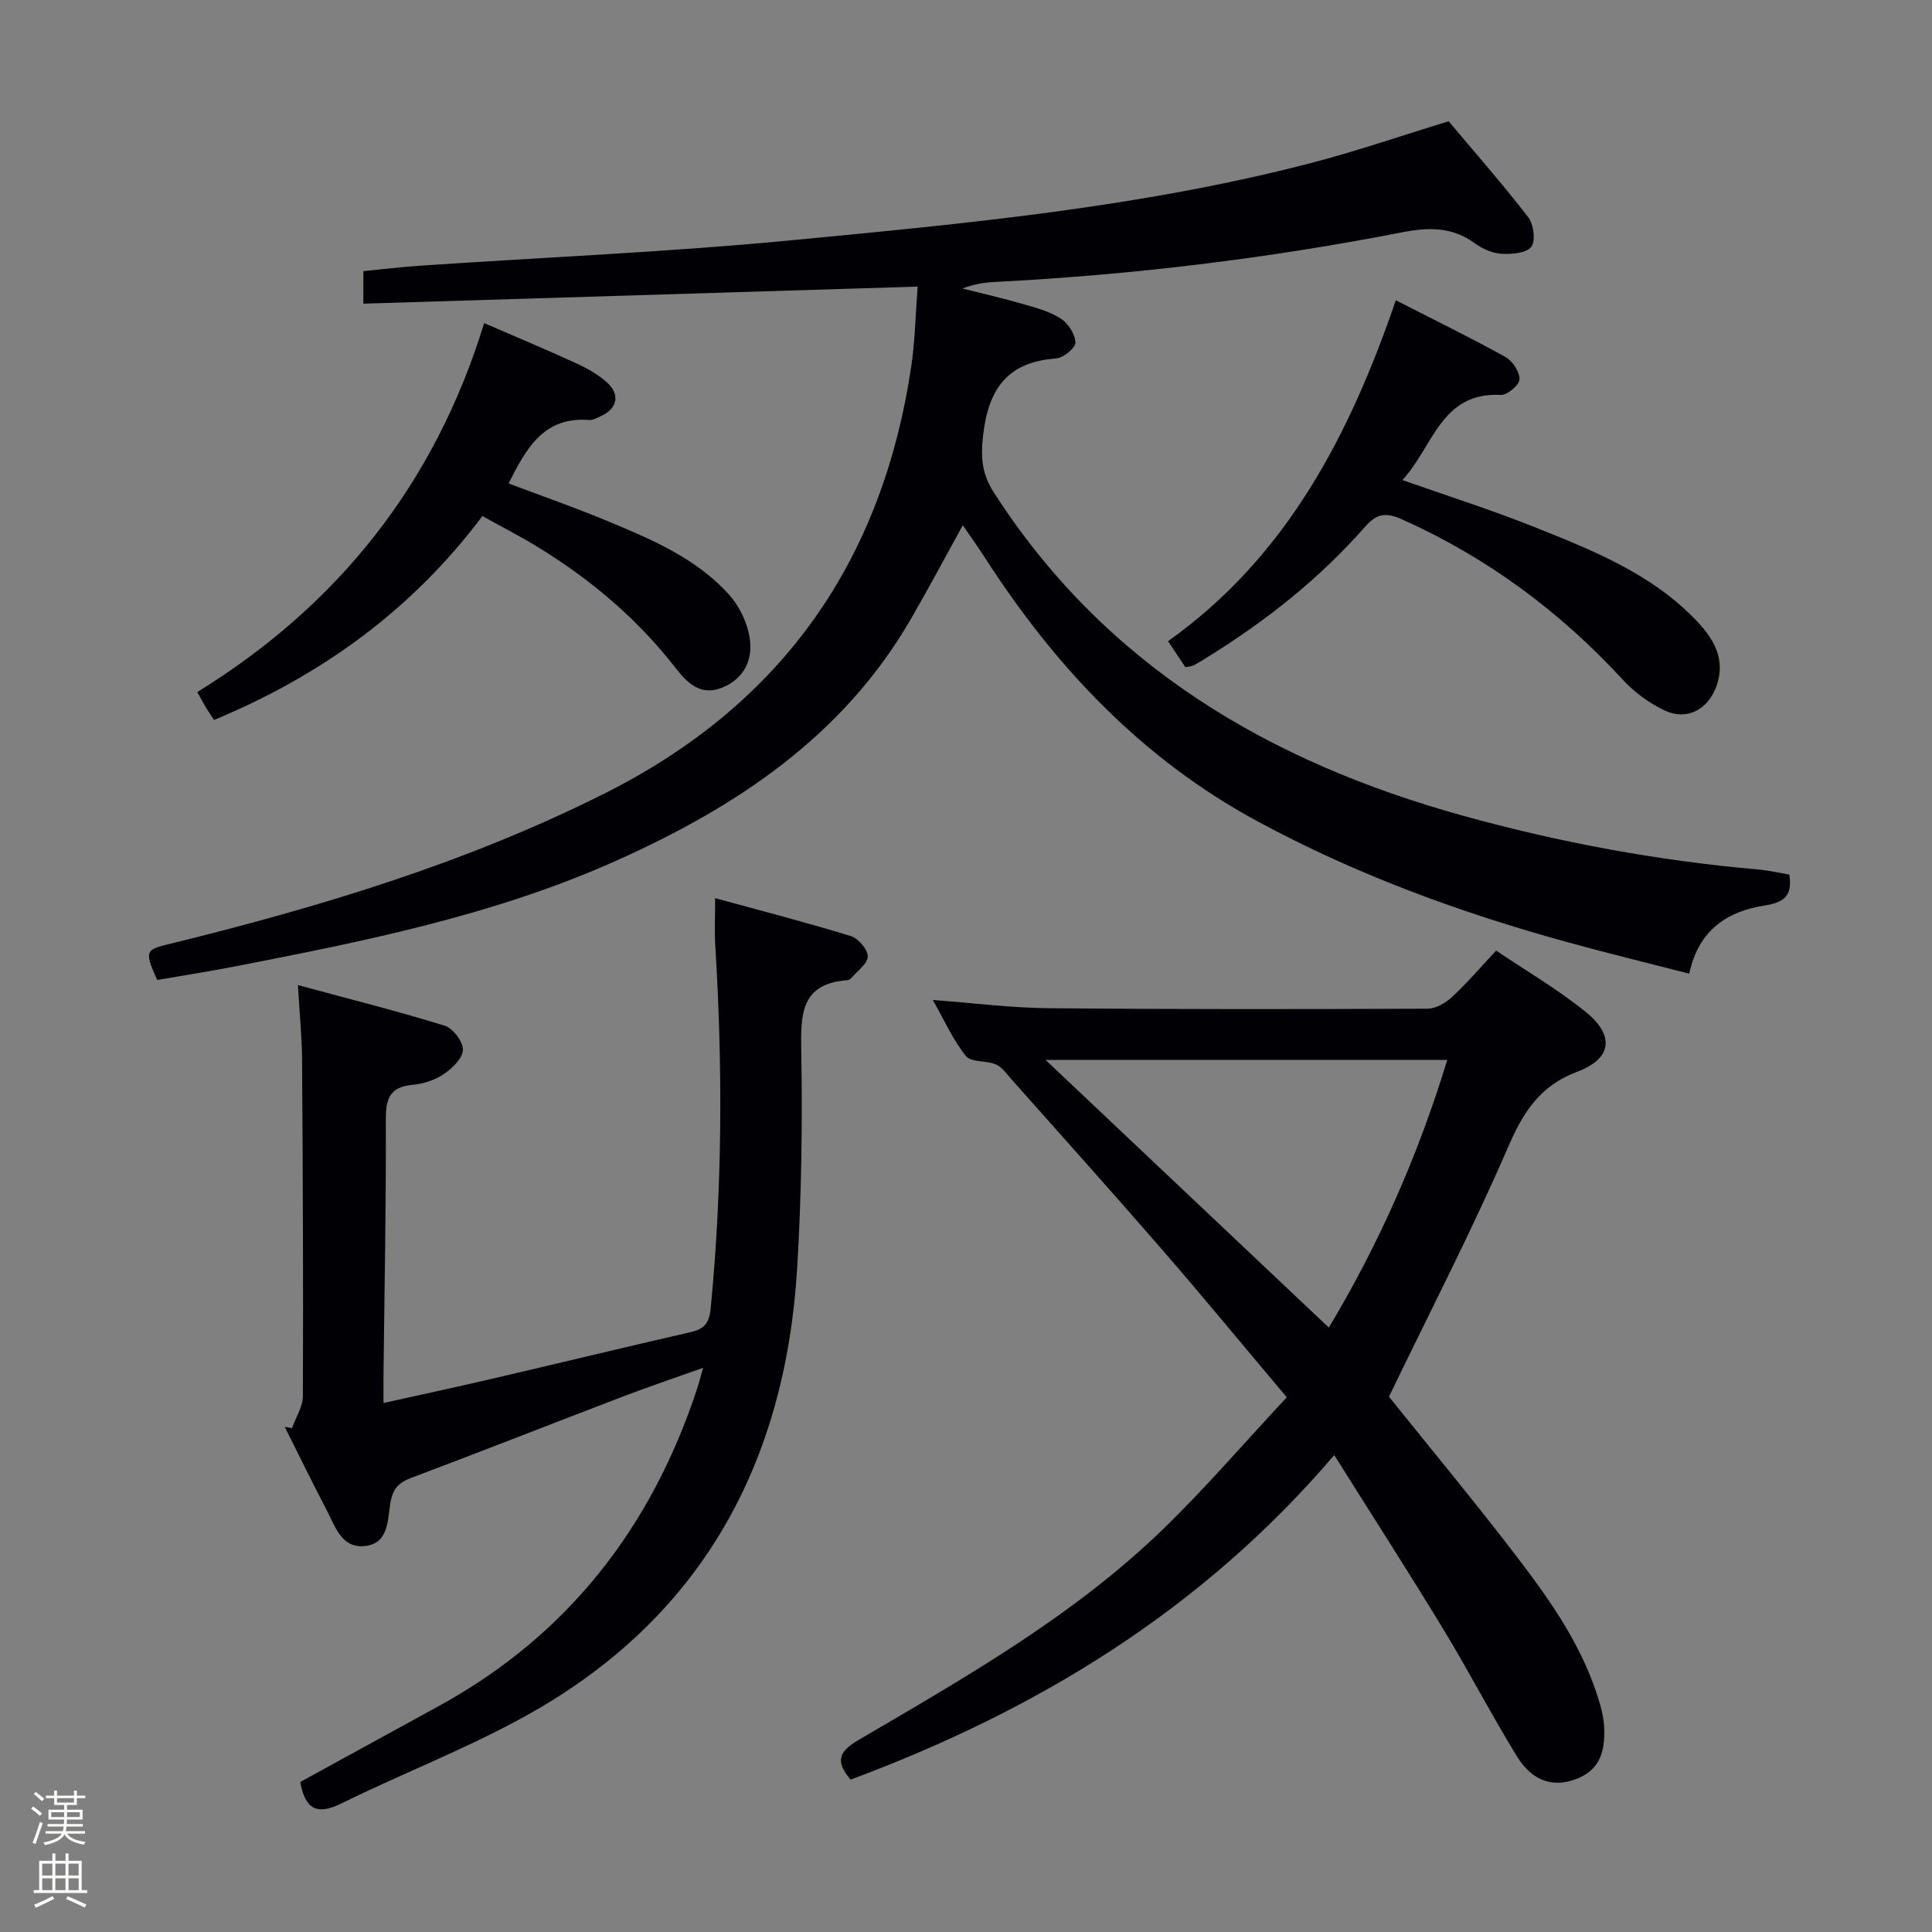 <svg enable-background="new 0 0 400 400" viewBox="0 0 400 400" xmlns="http://www.w3.org/2000/svg"><rect x="0" y="0" width="400" height="400" fill="#808080" stroke="none"/><path d="m6.44 374.46.42-.45c.65.47 1.27.95 1.85 1.44l-.45.49c-.65-.56-1.25-1.06-1.82-1.48m.93 7.33-.63-.26c.55-1.36 1.05-2.8 1.52-4.33.19.1.38.19.59.27-.46 1.29-.95 2.73-1.48 4.32m-.38-10.38.44-.42c.43.34 1.01.82 1.74 1.44l-.49.49c-.53-.51-1.09-1.01-1.69-1.51m2.5.35h1.72v-1.04h.59v1.04h3.52v-1.04h.59v1.04h1.75v.53h-1.75v1.42h-2.03v.97h3.22v2.03h-3.24c0 .35-.01.66-.03.93h3.32v.53h-3.37c-.03.27-.08.58-.15.94h3.96v.53h-3.71c.67.92 1.93 1.48 3.79 1.68-.13.24-.23.44-.29.59-2.13-.38-3.48-1.08-4.04-2.12-.43.97-1.77 1.72-4.03 2.23-.09-.19-.2-.37-.33-.55 2.1-.42 3.37-1.03 3.81-1.83h-3.36v-.53h3.58c.08-.29.13-.61.16-.94h-3.33v-.53h3.39c.02-.27.04-.58.04-.93h-3.23v-2.03h3.25v-.97h-2.07v-1.42h-1.73zm1.12 3.44v1h2.65c.01-.3.02-.44.01-.4v-.25-.35zm1.19-2h3.52v-.91h-3.52zm4.71 2h-2.63v.59c0 .15-.01.28-.01.4h2.64z" fill="#fcfbfa"/><path d="m13.56 383.74h.63v1.52h2.72v6.07h1.13v.6h-11.06v-.6h1.13v-6.07h2.73v-1.52h.63v1.52h2.1v-1.52zm-2.69 8.83.38.56c-1.24.63-2.53 1.25-3.85 1.85-.1-.21-.21-.42-.34-.63 1.36-.55 2.63-1.15 3.81-1.78m-2.13-4.27h2.1v-2.45h-2.1zm0 3.04h2.1v-2.46h-2.1zm2.72-3.04h2.1v-2.45h-2.1zm0 3.04h2.1v-2.46h-2.1zm6.07 3.6c-1.41-.71-2.7-1.3-3.86-1.78l.35-.56c1.45.62 2.75 1.19 3.88 1.72zm-1.25-9.09h-2.1v2.45h2.1zm-2.09 5.49h2.1v-2.46h-2.1z" fill="#fcfbfa"/><g fill="#010105"><path d="m199.34 108.75c-3.84 6.95-7.19 13.25-10.76 19.42-14.07 24.32-36.18 38.93-61.06 50.06-25.19 11.27-52.05 16.64-78.93 21.87-5.35 1.04-10.73 1.87-16.03 2.79-2.98-6.46-2.24-6.28 3.53-7.7 30.66-7.56 60.75-16.68 89.14-30.94 36.79-18.48 57.52-48.19 63.46-88.59.77-5.22.86-10.54 1.3-16.32-38.51 1.19-76.47 2.35-114.76 3.53 0-2.7 0-4.46 0-6.73 3.76-.37 7.65-.85 11.56-1.12 25.86-1.75 51.79-2.84 77.58-5.32 35.85-3.44 71.79-6.81 106.81-15.88 9.46-2.45 18.73-5.65 28.75-8.71 5.29 6.3 11.1 12.91 16.47 19.86 1.13 1.46 1.57 4.92.63 6.13-1.03 1.33-4.06 1.56-6.18 1.44-1.88-.11-3.93-1.02-5.49-2.16-4.7-3.45-9.6-3.35-15.09-2.28-27.91 5.45-56.09 8.84-84.51 10.29-2.14.11-4.27.5-6.51 1.34 4.18 1.06 8.38 2.01 12.52 3.21 2.69.78 5.54 1.52 7.84 3.01 1.54.99 3.01 3.25 3.05 4.98.02 1.12-2.53 3.19-4.04 3.29-10.03.71-13.98 6.31-15.07 15.85-.52 4.55-.33 7.93 2.22 11.9 23.08 35.88 57.03 55.8 97.11 66.91 20.05 5.56 40.42 9.33 61.15 11.14 2.13.19 4.24.68 6.43 1.05.63 4.09-.76 5.74-5.06 6.4-7.69 1.17-13.74 5.02-15.66 14.12-8.54-2.2-16.85-4.22-25.1-6.49-22.32-6.13-43.95-14.05-64.37-25.1-23.92-12.95-41.85-32.01-56.4-54.6-1.33-2.1-2.79-4.11-4.53-6.65z"/><path d="m309.76 196.81c6.28 4.24 12.78 8.03 18.56 12.71 6.03 4.87 5.42 9.67-1.75 12.36-7.74 2.91-11.18 8.33-14.33 15.6-7.51 17.33-16.21 34.16-24.67 51.69 8.36 10.43 17.81 21.79 26.77 33.52 7.06 9.24 13.71 18.84 16.96 30.27.4 1.42.72 2.9.81 4.37.37 6.22-1.5 9.51-6.18 11.14-4.53 1.58-8.74.24-11.85-4.81-5.31-8.63-9.97-17.66-15.24-26.32-7.23-11.9-14.77-23.62-22.6-36.08-27.66 32.4-61.87 52.93-100.12 67.19-3.52-4.04-2.09-6.02 1.72-8.26 22.11-12.95 44.46-25.65 63.02-43.65 8.8-8.54 16.82-17.88 25.55-27.25-9.04-10.72-17.35-20.83-25.93-30.71-10.25-11.82-20.71-23.45-31.09-35.15-.99-1.11-1.93-2.51-3.2-3.05-1.99-.86-5.12-.39-6.21-1.74-2.65-3.29-4.41-7.3-6.85-11.6 8.5.63 16.23 1.63 23.97 1.7 26.15.24 52.3.21 78.45.1 1.71-.01 3.73-1.17 5.05-2.4 3.17-2.94 5.98-6.23 9.16-9.63zm-10.12 22.63c-28.31 0-55.96 0-83.18 0 19.46 18.38 38.95 36.8 58.66 55.42 10.33-17.21 18.48-35.6 24.52-55.42z"/><path d="m62.16 368.94c9.55-5.23 19.15-10.49 28.74-15.75 26.72-14.66 43.99-37 53.44-65.7.36-1.1.64-2.22 1.23-4.3-5.99 2.14-11.38 3.95-16.68 5.98-14.58 5.57-29.1 11.29-43.7 16.79-2.64.99-3.84 2.22-4.36 5.17-.61 3.49-.27 8.5-5.4 8.97-4.74.43-6.01-4.03-7.74-7.34-3-5.73-5.83-11.55-8.74-17.34.5.09 1.01.17 1.51.26.79-2.23 2.25-4.45 2.25-6.68.09-23.16-.01-46.32-.17-69.48-.03-4.77-.51-9.53-.86-15.57 10.74 2.91 20.64 5.39 30.39 8.41 1.71.53 3.81 3.3 3.77 4.99-.04 1.74-2.19 3.84-3.94 5.02-1.85 1.25-4.28 2.04-6.52 2.24-4.82.44-5.52 3.01-5.5 7.33.07 17.48-.28 34.96-.48 52.44-.02 1.78 0 3.56 0 6.1 7.95-1.77 15.21-3.33 22.43-5.01 13.73-3.2 27.43-6.52 41.17-9.67 2.81-.65 3.84-1.84 4.14-4.94 2.44-25.08 2.49-50.17.94-75.29-.17-2.79-.02-5.6-.02-9.62 9.74 2.67 18.97 5.05 28.08 7.85 1.55.48 3.52 2.75 3.52 4.21.01 1.49-2.15 3-3.39 4.47-.2.23-.56.44-.86.46-9.6.72-9.65 7.03-9.52 14.6.26 14.97.06 29.98-.84 44.92-2.44 40.7-19.91 72.71-56.22 92.81-12.32 6.82-25.57 11.91-38.23 18.15-4.95 2.42-7.4 1.23-8.44-4.48z"/><path d="m100.24 66.89c6.68 2.9 12.96 5.53 19.15 8.37 2.24 1.03 4.5 2.31 6.31 3.95 2.78 2.53 2.08 5.46-1.36 6.97-.76.33-1.58.84-2.34.78-9.44-.76-13.07 5.9-16.7 13.13 6.8 2.57 13.65 4.95 20.33 7.73 9.22 3.84 18.55 7.73 25.38 15.38 2.08 2.33 3.66 5.64 4.18 8.72.77 4.57-1.04 8.6-5.75 10.48-4.52 1.8-7.31-1.2-9.66-4.22-7.88-10.12-17.49-18.21-28.35-24.87-3.66-2.24-7.49-4.21-11.55-6.47-14.57 19.43-33.3 32.97-55.56 42.22-.63-.95-1.19-1.75-1.69-2.58-.51-.85-.97-1.74-1.78-3.2 29.09-17.94 49.18-43.07 59.39-76.39z"/><path d="m245.42 138.13c-1.06-1.59-2.14-3.21-3.59-5.38 24.55-17.46 37.58-42.63 47.16-70.58 8.04 4.11 15.48 7.74 22.71 11.75 1.46.81 2.93 3.06 2.9 4.62-.02 1.15-2.53 3.28-3.84 3.22-12.45-.64-13.99 10.67-20.4 17.63 9.51 3.35 18.48 6.2 27.2 9.68 12.19 4.87 24.49 9.73 33.8 19.57 3.53 3.73 6.02 8.02 3.97 13.53-1.76 4.74-6.08 7.09-10.65 4.94-3.2-1.5-6.29-3.77-8.69-6.38-13.04-14.15-28.13-25.34-45.72-33.2-3.21-1.43-5.15-1.32-7.6 1.48-9.4 10.71-20.47 19.49-32.57 26.98-.99.61-1.97 1.24-3 1.78-.42.21-.95.21-1.68.36z"/></g></svg>